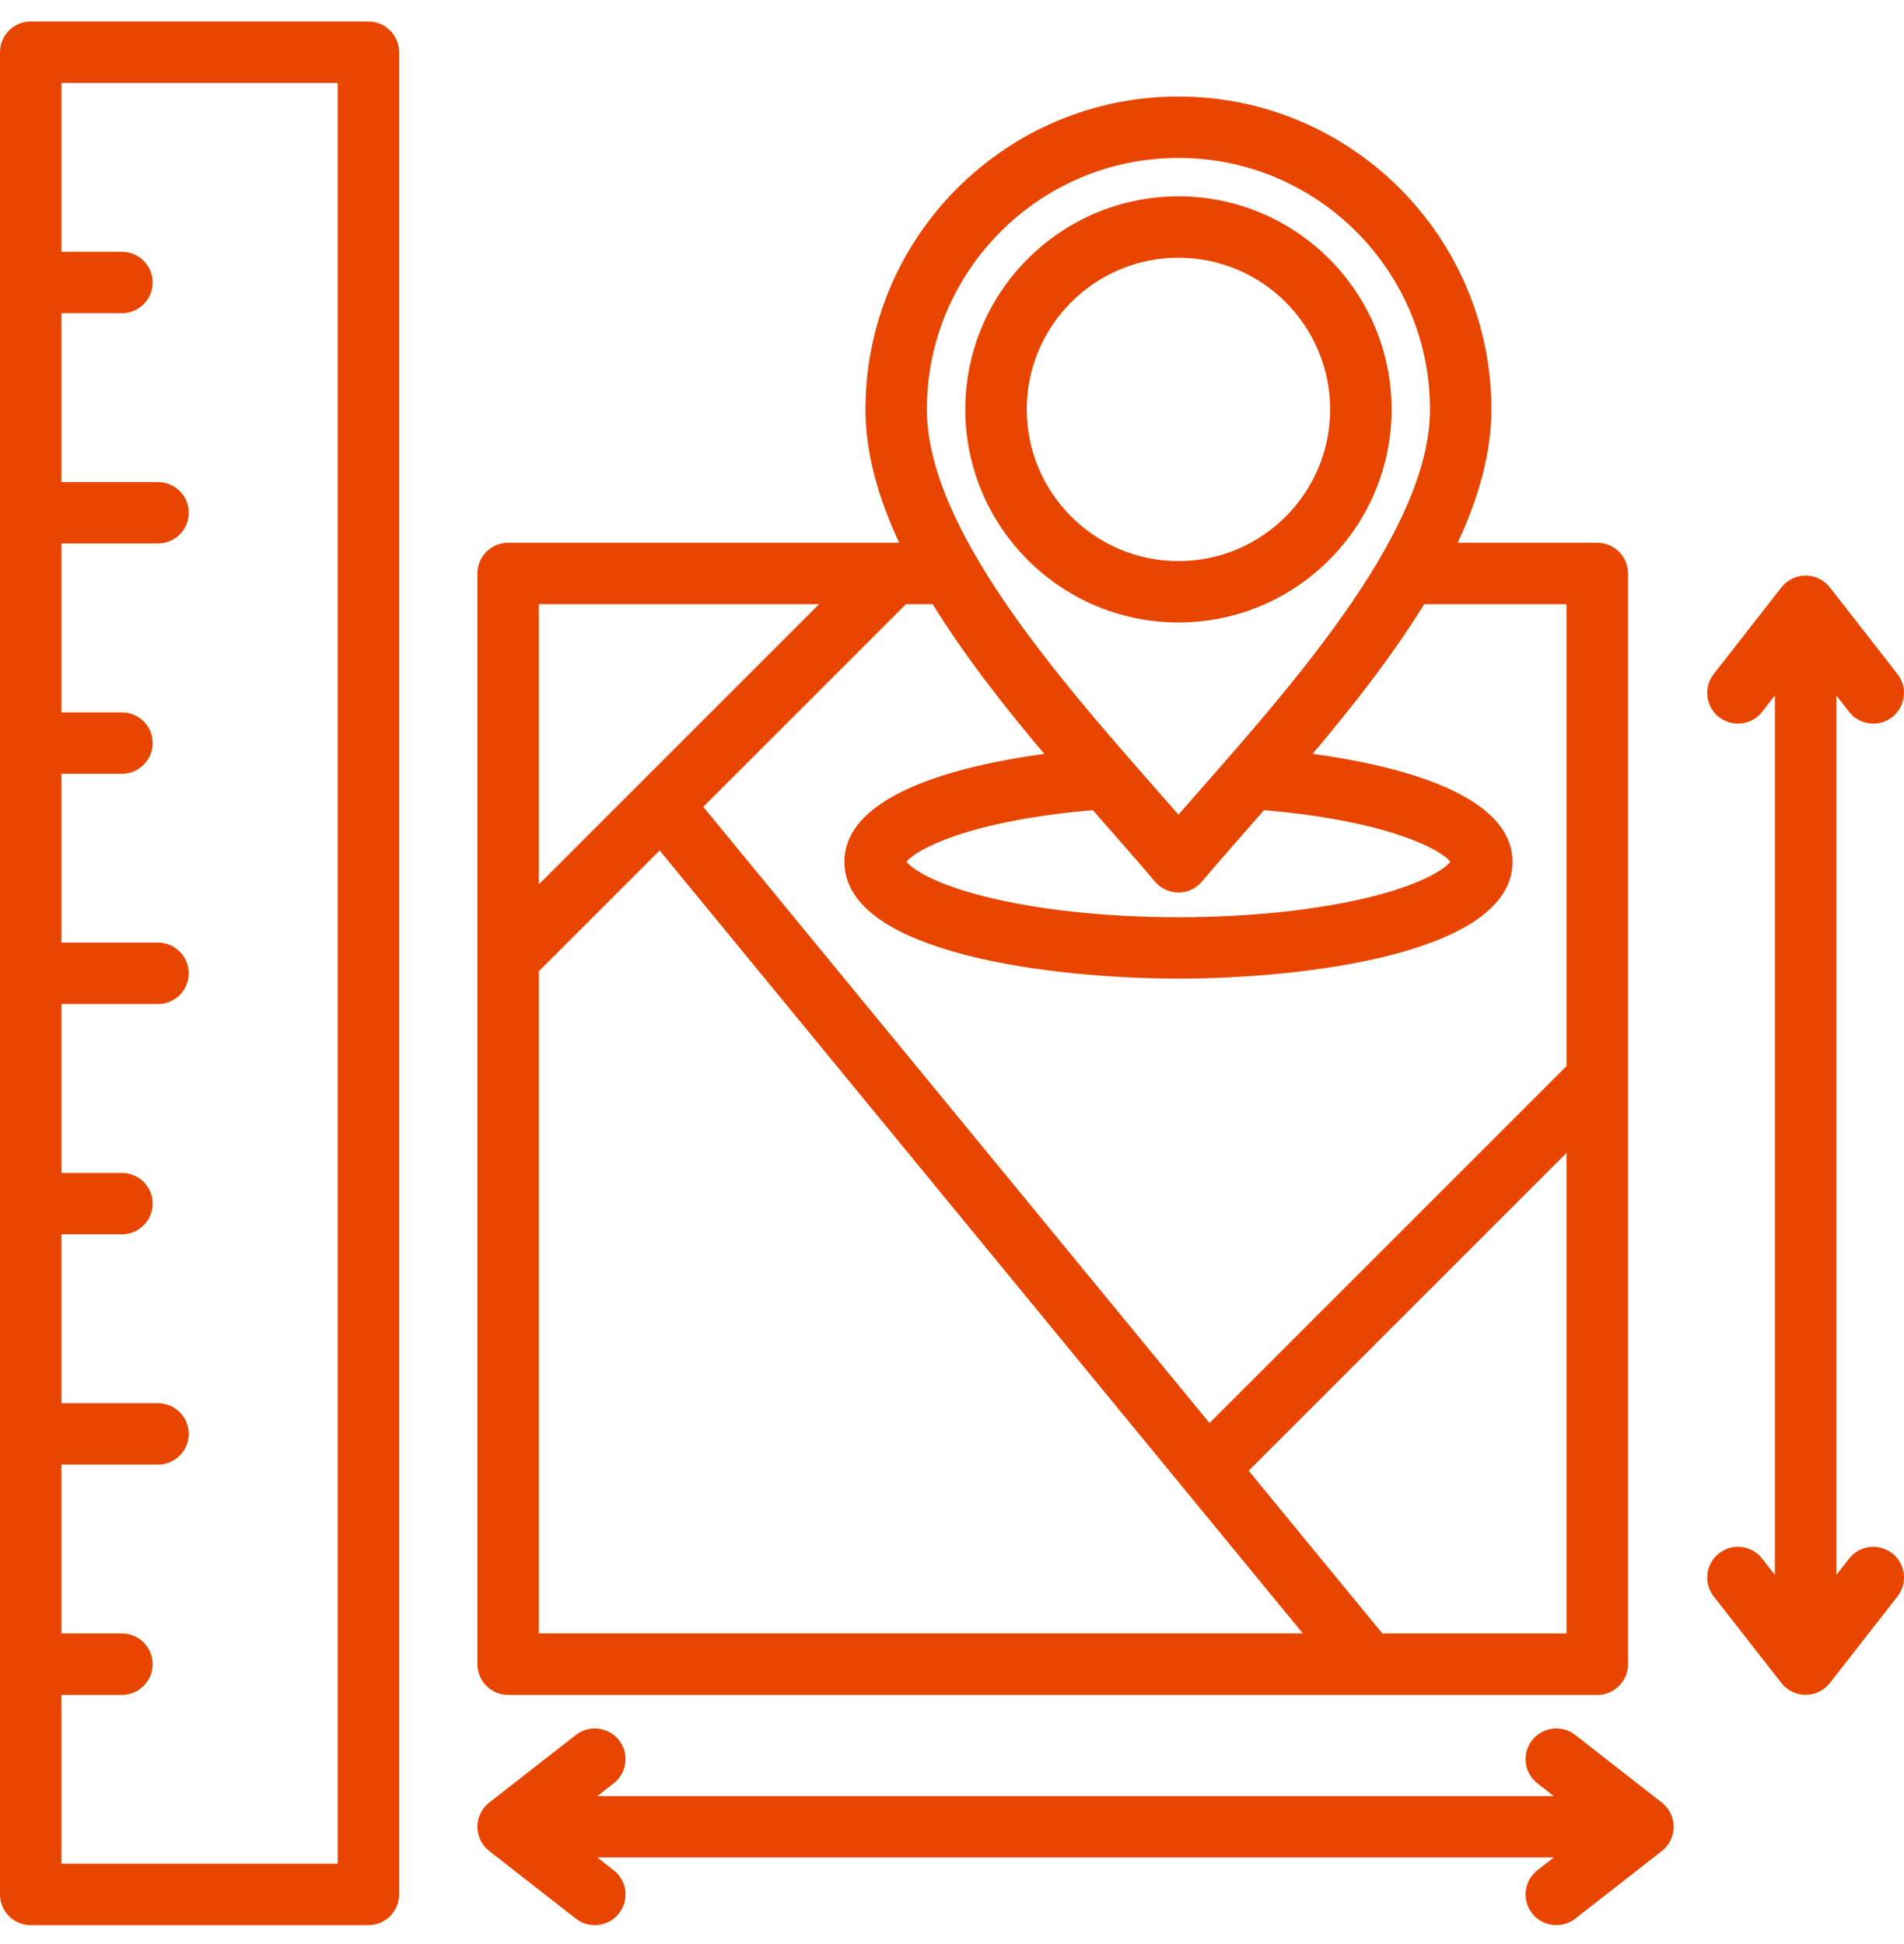 <svg width="47" height="48" viewBox="0 0 47 48" fill="none" xmlns="http://www.w3.org/2000/svg">
<path d="M9.094 0.531H0.758C0.339 0.531 0 0.871 0 1.289V46.773C0 47.192 0.339 47.531 0.758 47.531H9.094C9.513 47.531 9.852 47.192 9.852 46.773V1.289C9.852 0.871 9.513 0.531 9.094 0.531ZM8.336 46.015H1.516V41.846H3.01C3.428 41.846 3.768 41.506 3.768 41.088C3.768 40.669 3.428 40.33 3.01 40.33H1.516V36.16H3.901C4.319 36.16 4.659 35.821 4.659 35.402C4.659 34.984 4.319 34.644 3.901 34.644H1.516V30.475H3.01C3.428 30.475 3.768 30.135 3.768 29.717C3.768 29.298 3.428 28.959 3.01 28.959H1.516V24.789H3.901C4.319 24.789 4.659 24.45 4.659 24.031C4.659 23.613 4.319 23.273 3.901 23.273H1.516V19.104H3.01C3.428 19.104 3.768 18.764 3.768 18.346C3.768 17.927 3.428 17.588 3.01 17.588H1.516V13.418H3.901C4.319 13.418 4.659 13.079 4.659 12.66C4.659 12.242 4.319 11.902 3.901 11.902H1.516V7.733H3.01C3.428 7.733 3.768 7.393 3.768 6.975C3.768 6.556 3.428 6.217 3.01 6.217H1.516V2.047H8.336V46.015ZM41.314 45.103C41.314 45.336 41.207 45.556 41.023 45.7L38.884 47.371C38.745 47.479 38.581 47.531 38.418 47.531C38.192 47.531 37.969 47.431 37.82 47.24C37.562 46.91 37.621 46.433 37.95 46.176L38.354 45.861H14.745L15.149 46.176C15.479 46.433 15.537 46.91 15.28 47.24C15.022 47.57 14.545 47.628 14.215 47.37L12.076 45.7C11.892 45.556 11.785 45.336 11.785 45.103C11.785 44.869 11.892 44.649 12.076 44.505L14.216 42.835C14.545 42.577 15.022 42.636 15.28 42.965C15.537 43.295 15.479 43.772 15.149 44.03L14.745 44.344H38.354L37.951 44.03C37.621 43.772 37.562 43.295 37.82 42.965C38.078 42.636 38.554 42.577 38.884 42.835L41.023 44.505C41.207 44.649 41.314 44.869 41.314 45.103ZM12.543 41.846H39.43C39.849 41.846 40.188 41.506 40.188 41.087V14.159C40.188 13.74 39.849 13.401 39.43 13.401H35.982C36.498 12.297 36.815 11.189 36.815 10.108C36.815 5.848 33.349 2.383 29.09 2.383C24.83 2.383 21.364 5.848 21.364 10.108C21.364 11.189 21.681 12.297 22.197 13.401H12.543C12.124 13.401 11.785 13.74 11.785 14.159V41.087C11.785 41.506 12.124 41.846 12.543 41.846ZM13.301 23.979L16.283 20.997L32.161 40.329H13.301V23.979ZM34.123 40.329L30.823 36.312L38.672 28.463V40.33H34.123V40.329ZM29.09 3.899C32.514 3.899 35.299 6.684 35.299 10.108C35.299 13.036 32.062 16.725 29.699 19.418C29.489 19.657 29.286 19.889 29.09 20.114C28.893 19.889 28.69 19.657 28.48 19.418C26.117 16.725 22.88 13.036 22.88 10.108C22.88 6.684 25.666 3.899 29.09 3.899ZM27.341 20.418C27.761 20.897 28.157 21.349 28.511 21.767C28.655 21.937 28.866 22.035 29.09 22.035C29.313 22.035 29.524 21.937 29.668 21.767C30.022 21.349 30.418 20.897 30.838 20.418C30.959 20.281 31.081 20.142 31.203 20.002C34.257 20.262 35.586 20.982 35.801 21.278C35.685 21.43 35.185 21.801 33.888 22.13C32.575 22.463 30.87 22.646 29.09 22.646C27.309 22.646 25.605 22.463 24.291 22.13C22.994 21.801 22.494 21.43 22.378 21.278C22.593 20.982 23.922 20.262 26.976 20.002C27.098 20.142 27.221 20.281 27.341 20.418ZM25.777 18.612C23.755 18.888 20.844 19.582 20.844 21.279C20.844 23.555 26.027 24.162 29.09 24.162C32.152 24.162 37.335 23.555 37.335 21.279C37.335 19.582 34.424 18.888 32.402 18.612C33.395 17.435 34.373 16.188 35.156 14.917H38.672V26.319L29.857 35.134L17.36 19.92L22.363 14.917H23.023C23.806 16.188 24.784 17.435 25.777 18.612ZM20.219 14.917L13.301 21.835V14.917H20.219ZM46.839 39.415L45.169 41.554C45.025 41.738 44.805 41.845 44.571 41.845C44.338 41.845 44.118 41.738 43.974 41.554L42.303 39.415C42.046 39.085 42.104 38.608 42.434 38.351C42.764 38.093 43.241 38.151 43.498 38.481L43.813 38.885V17.171L43.498 17.575C43.241 17.905 42.764 17.963 42.434 17.706C42.104 17.448 42.046 16.971 42.303 16.642L43.974 14.502C44.118 14.319 44.338 14.211 44.571 14.211C44.805 14.211 45.025 14.319 45.169 14.502L46.839 16.642C47.097 16.971 47.038 17.448 46.708 17.706C46.378 17.963 45.902 17.905 45.644 17.575L45.33 17.171V38.885L45.645 38.481C45.902 38.151 46.379 38.093 46.709 38.35C47.038 38.608 47.097 39.085 46.839 39.415ZM34.351 10.108C34.351 7.207 31.991 4.847 29.09 4.847C26.189 4.847 23.828 7.207 23.828 10.108C23.828 13.009 26.189 15.369 29.09 15.369C31.991 15.369 34.351 13.009 34.351 10.108ZM25.345 10.108C25.345 8.043 27.025 6.363 29.09 6.363C31.155 6.363 32.834 8.043 32.834 10.108C32.834 12.173 31.155 13.853 29.09 13.853C27.025 13.853 25.345 12.173 25.345 10.108Z" fill="#E84600"/>
</svg>

